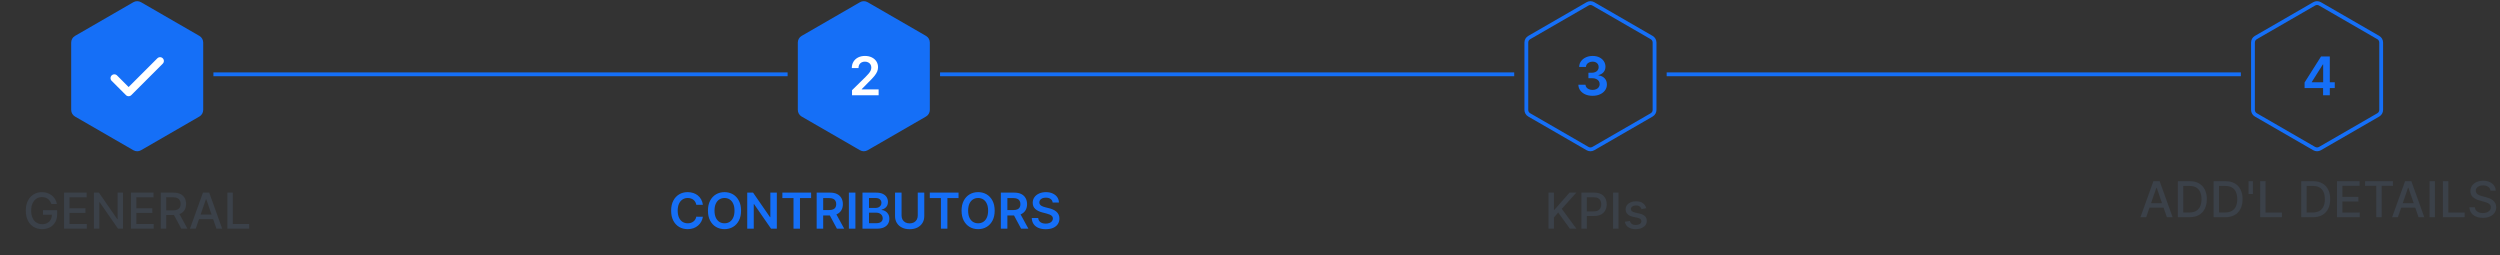 <svg width="656" height="67" viewBox="0 0 656 67" fill="none" xmlns="http://www.w3.org/2000/svg">
<rect x="0" y="0" width="656" height="67" fill="#333333" stroke="none"/>
<path d="M35 0.577C35.619 0.22 36.381 0.22 37 0.577L52.321 9.423C52.939 9.78 53.321 10.44 53.321 11.155V28.845C53.321 29.56 52.939 30.22 52.321 30.577L37 39.423C36.381 39.78 35.619 39.78 35 39.423L19.68 30.577C19.061 30.22 18.68 29.56 18.68 28.845V11.155C18.68 10.44 19.061 9.78 19.68 9.423L35 0.577Z" fill="#156FF7"/>
<path d="M42 16L33.75 24.25L30 20.5" stroke="white" stroke-width="2" stroke-linecap="round" stroke-linejoin="round"/>
<line x1="56" y1="19.5" x2="206.667" y2="19.5" stroke="#156FF7"/>
<path d="M225.917 1.01C226.381 0.742 226.953 0.742 227.417 1.01L242.737 9.856C243.201 10.124 243.487 10.619 243.487 11.155V28.845C243.487 29.381 243.201 29.876 242.737 30.144L227.417 38.99C226.953 39.258 226.381 39.258 225.917 38.99L210.596 30.144C210.132 29.876 209.846 29.381 209.846 28.845V11.155C209.846 10.619 210.132 10.124 210.596 9.856L225.917 1.01Z" fill="#156FF7" stroke="#156FF7"/>
<path d="M223.572 25V23.668L227.106 20.202C227.444 19.861 227.726 19.558 227.951 19.293C228.177 19.027 228.346 18.771 228.459 18.522C228.571 18.273 228.628 18.008 228.628 17.727C228.628 17.405 228.555 17.13 228.409 16.901C228.263 16.669 228.063 16.49 227.807 16.364C227.552 16.238 227.262 16.175 226.937 16.175C226.603 16.175 226.309 16.245 226.057 16.384C225.805 16.52 225.61 16.714 225.471 16.966C225.335 17.218 225.267 17.518 225.267 17.866H223.512C223.512 17.22 223.659 16.658 223.954 16.18C224.249 15.703 224.655 15.334 225.172 15.072C225.693 14.81 226.289 14.679 226.962 14.679C227.645 14.679 228.245 14.807 228.762 15.062C229.279 15.317 229.68 15.667 229.965 16.111C230.253 16.555 230.397 17.062 230.397 17.632C230.397 18.013 230.325 18.388 230.179 18.756C230.033 19.124 229.776 19.531 229.408 19.979C229.044 20.426 228.531 20.968 227.872 21.604L226.117 23.389V23.459H230.552V25H223.572Z" fill="white"/>
<line x1="246.667" y1="19.5" x2="397.333" y2="19.5" stroke="#156FF7"/>
<path d="M416.583 1.01C417.047 0.742 417.619 0.742 418.083 1.01L433.404 9.856C433.868 10.124 434.154 10.619 434.154 11.155V28.845C434.154 29.381 433.868 29.876 433.404 30.144L418.083 38.99C417.619 39.258 417.047 39.258 416.583 38.99L401.263 30.144C400.799 29.876 400.513 29.381 400.513 28.845V11.155C400.513 10.619 400.799 10.124 401.263 9.856L416.583 1.01Z" stroke="#156FF7"/>
<path d="M417.892 25.139C417.176 25.139 416.54 25.017 415.983 24.771C415.43 24.526 414.992 24.185 414.671 23.747C414.349 23.31 414.178 22.804 414.159 22.231H416.028C416.044 22.506 416.136 22.746 416.301 22.952C416.467 23.154 416.687 23.311 416.963 23.424C417.238 23.537 417.546 23.593 417.887 23.593C418.252 23.593 418.575 23.53 418.857 23.404C419.138 23.275 419.359 23.096 419.518 22.867C419.677 22.639 419.755 22.375 419.752 22.077C419.755 21.768 419.675 21.497 419.513 21.261C419.351 21.026 419.115 20.842 418.807 20.709C418.502 20.577 418.134 20.511 417.703 20.511H416.803V19.089H417.703C418.058 19.089 418.368 19.027 418.633 18.905C418.901 18.782 419.112 18.61 419.264 18.388C419.417 18.162 419.491 17.902 419.488 17.607C419.491 17.319 419.427 17.069 419.294 16.857C419.165 16.641 418.981 16.474 418.742 16.354C418.507 16.235 418.23 16.175 417.912 16.175C417.601 16.175 417.312 16.232 417.047 16.345C416.782 16.457 416.568 16.618 416.406 16.827C416.243 17.032 416.157 17.277 416.147 17.562H414.372C414.386 16.992 414.55 16.492 414.865 16.061C415.183 15.627 415.607 15.289 416.137 15.047C416.668 14.802 417.263 14.679 417.922 14.679C418.602 14.679 419.192 14.807 419.692 15.062C420.196 15.314 420.585 15.653 420.86 16.081C421.135 16.509 421.273 16.981 421.273 17.498C421.276 18.071 421.107 18.552 420.766 18.94C420.428 19.327 419.984 19.581 419.433 19.7V19.78C420.149 19.879 420.698 20.144 421.079 20.575C421.464 21.003 421.654 21.535 421.651 22.171C421.651 22.741 421.488 23.252 421.164 23.702C420.842 24.15 420.398 24.501 419.831 24.756C419.268 25.012 418.621 25.139 417.892 25.139Z" fill="#156FF7"/>
<line x1="437.333" y1="19.5" x2="588" y2="19.5" stroke="#156FF7"/>
<path d="M607.25 1.01C607.714 0.742 608.286 0.742 608.75 1.01L624.071 9.856C624.535 10.124 624.821 10.619 624.821 11.155V28.845C624.821 29.381 624.535 29.876 624.071 30.144L608.75 38.99C608.286 39.258 607.714 39.258 607.25 38.99L591.929 30.144C591.465 29.876 591.179 29.381 591.179 28.845V11.155C591.179 10.619 591.465 10.124 591.929 9.856L607.25 1.01Z" stroke="#156FF7"/>
<path d="M604.721 23.111V21.644L609.041 14.818H610.264V16.906H609.518L606.61 21.515V21.595H612.641V23.111H604.721ZM609.578 25V22.663L609.598 22.007V14.818H611.338V25H609.578Z" fill="#156FF7"/>
<path d="M184.438 53.735H182.711C182.662 53.452 182.571 53.202 182.439 52.983C182.307 52.761 182.142 52.574 181.945 52.42C181.748 52.266 181.523 52.15 181.271 52.074C181.022 51.993 180.752 51.953 180.463 51.953C179.949 51.953 179.494 52.083 179.097 52.341C178.7 52.597 178.389 52.972 178.164 53.468C177.939 53.96 177.827 54.562 177.827 55.273C177.827 55.996 177.939 56.605 178.164 57.101C178.392 57.593 178.703 57.966 179.097 58.218C179.494 58.467 179.948 58.592 180.458 58.592C180.742 58.592 181.006 58.555 181.252 58.481C181.502 58.404 181.725 58.292 181.922 58.144C182.122 57.996 182.29 57.815 182.425 57.599C182.564 57.384 182.659 57.138 182.711 56.861L184.438 56.87C184.373 57.319 184.233 57.741 184.018 58.135C183.805 58.529 183.527 58.877 183.182 59.178C182.837 59.477 182.434 59.711 181.973 59.88C181.511 60.046 180.999 60.129 180.435 60.129C179.604 60.129 178.863 59.937 178.21 59.552C177.558 59.167 177.044 58.612 176.668 57.886C176.293 57.159 176.105 56.288 176.105 55.273C176.105 54.254 176.294 53.383 176.673 52.66C177.051 51.934 177.567 51.378 178.219 50.993C178.872 50.608 179.611 50.416 180.435 50.416C180.962 50.416 181.451 50.49 181.903 50.638C182.356 50.785 182.759 51.002 183.113 51.289C183.467 51.572 183.758 51.92 183.985 52.332C184.216 52.741 184.367 53.209 184.438 53.735ZM194.454 55.273C194.454 56.291 194.264 57.164 193.882 57.89C193.503 58.614 192.986 59.167 192.331 59.552C191.678 59.937 190.938 60.129 190.11 60.129C189.282 60.129 188.541 59.937 187.885 59.552C187.233 59.164 186.716 58.609 186.334 57.886C185.955 57.159 185.766 56.288 185.766 55.273C185.766 54.254 185.955 53.383 186.334 52.66C186.716 51.934 187.233 51.378 187.885 50.993C188.541 50.608 189.282 50.416 190.11 50.416C190.938 50.416 191.678 50.608 192.331 50.993C192.986 51.378 193.503 51.934 193.882 52.66C194.264 53.383 194.454 54.254 194.454 55.273ZM192.732 55.273C192.732 54.556 192.62 53.951 192.395 53.459C192.174 52.963 191.866 52.589 191.472 52.337C191.078 52.081 190.624 51.953 190.11 51.953C189.596 51.953 189.142 52.081 188.748 52.337C188.355 52.589 188.045 52.963 187.821 53.459C187.599 53.951 187.488 54.556 187.488 55.273C187.488 55.99 187.599 56.596 187.821 57.092C188.045 57.584 188.355 57.958 188.748 58.213C189.142 58.466 189.596 58.592 190.11 58.592C190.624 58.592 191.078 58.466 191.472 58.213C191.866 57.958 192.174 57.584 192.395 57.092C192.62 56.596 192.732 55.99 192.732 55.273ZM203.843 50.545V60H202.32L197.865 53.56H197.786V60H196.074V50.545H197.606L202.057 56.99H202.14V50.545H203.843ZM205.294 51.981V50.545H212.837V51.981H209.915V60H208.216V51.981H205.294ZM214.291 60V50.545H217.837C218.563 50.545 219.173 50.672 219.665 50.924C220.16 51.176 220.534 51.53 220.787 51.986C221.042 52.438 221.17 52.966 221.17 53.569C221.17 54.175 221.041 54.702 220.782 55.148C220.527 55.591 220.15 55.934 219.651 56.178C219.153 56.418 218.54 56.538 217.814 56.538H215.289V55.116H217.583C218.008 55.116 218.355 55.057 218.626 54.94C218.897 54.82 219.097 54.646 219.226 54.419C219.359 54.188 219.425 53.905 219.425 53.569C219.425 53.234 219.359 52.948 219.226 52.711C219.094 52.471 218.893 52.289 218.622 52.166C218.351 52.04 218.002 51.977 217.574 51.977H216.004V60H214.291ZM219.176 55.716L221.516 60H219.605L217.306 55.716H219.176ZM224.459 50.545V60H222.746V50.545H224.459ZM226.314 60V50.545H229.933C230.616 50.545 231.184 50.653 231.637 50.869C232.092 51.081 232.432 51.372 232.657 51.741C232.885 52.11 232.999 52.529 232.999 52.997C232.999 53.382 232.925 53.711 232.777 53.985C232.629 54.256 232.431 54.476 232.181 54.645C231.932 54.814 231.654 54.936 231.346 55.01V55.102C231.681 55.12 232.003 55.224 232.311 55.411C232.622 55.596 232.875 55.858 233.072 56.196C233.269 56.535 233.368 56.944 233.368 57.424C233.368 57.913 233.249 58.353 233.012 58.744C232.775 59.132 232.418 59.438 231.941 59.663C231.464 59.888 230.864 60 230.141 60H226.314ZM228.027 58.569H229.869C230.49 58.569 230.938 58.45 231.212 58.213C231.489 57.973 231.627 57.666 231.627 57.29C231.627 57.01 231.558 56.758 231.42 56.533C231.281 56.305 231.084 56.127 230.829 55.998C230.573 55.865 230.269 55.799 229.915 55.799H228.027V58.569ZM228.027 54.566H229.721C230.016 54.566 230.283 54.513 230.519 54.405C230.756 54.294 230.943 54.139 231.078 53.939C231.217 53.735 231.286 53.495 231.286 53.218C231.286 52.852 231.157 52.55 230.898 52.314C230.643 52.077 230.263 51.958 229.758 51.958H228.027V54.566ZM240.818 50.545H242.53V56.722C242.53 57.399 242.37 57.995 242.05 58.509C241.733 59.023 241.287 59.425 240.712 59.714C240.136 60 239.464 60.143 238.694 60.143C237.922 60.143 237.248 60 236.672 59.714C236.097 59.425 235.65 59.023 235.333 58.509C235.016 57.995 234.858 57.399 234.858 56.722V50.545H236.571V56.579C236.571 56.973 236.657 57.324 236.829 57.632C237.004 57.94 237.251 58.181 237.568 58.356C237.885 58.529 238.26 58.615 238.694 58.615C239.128 58.615 239.504 58.529 239.821 58.356C240.141 58.181 240.387 57.94 240.559 57.632C240.732 57.324 240.818 56.973 240.818 56.579V50.545ZM243.977 51.981V50.545H251.52V51.981H248.598V60H246.899V51.981H243.977ZM261.003 55.273C261.003 56.291 260.812 57.164 260.431 57.89C260.052 58.614 259.535 59.167 258.88 59.552C258.227 59.937 257.487 60.129 256.659 60.129C255.831 60.129 255.09 59.937 254.434 59.552C253.782 59.164 253.264 58.609 252.883 57.886C252.504 57.159 252.315 56.288 252.315 55.273C252.315 54.254 252.504 53.383 252.883 52.66C253.264 51.934 253.782 51.378 254.434 50.993C255.09 50.608 255.831 50.416 256.659 50.416C257.487 50.416 258.227 50.608 258.88 50.993C259.535 51.378 260.052 51.934 260.431 52.66C260.812 53.383 261.003 54.254 261.003 55.273ZM259.281 55.273C259.281 54.556 259.169 53.951 258.944 53.459C258.723 52.963 258.415 52.589 258.021 52.337C257.627 52.081 257.173 51.953 256.659 51.953C256.145 51.953 255.691 52.081 255.297 52.337C254.903 52.589 254.594 52.963 254.369 53.459C254.148 53.951 254.037 54.556 254.037 55.273C254.037 55.99 254.148 56.596 254.369 57.092C254.594 57.584 254.903 57.958 255.297 58.213C255.691 58.466 256.145 58.592 256.659 58.592C257.173 58.592 257.627 58.466 258.021 58.213C258.415 57.958 258.723 57.584 258.944 57.092C259.169 56.596 259.281 55.99 259.281 55.273ZM262.622 60V50.545H266.168C266.894 50.545 267.504 50.672 267.996 50.924C268.492 51.176 268.865 51.53 269.118 51.986C269.373 52.438 269.501 52.966 269.501 53.569C269.501 54.175 269.372 54.702 269.113 55.148C268.858 55.591 268.481 55.934 267.982 56.178C267.484 56.418 266.871 56.538 266.145 56.538H263.62V55.116H265.914C266.339 55.116 266.687 55.057 266.957 54.94C267.228 54.82 267.428 54.646 267.557 54.419C267.69 54.188 267.756 53.905 267.756 53.569C267.756 53.234 267.69 52.948 267.557 52.711C267.425 52.471 267.224 52.289 266.953 52.166C266.682 52.04 266.333 51.977 265.905 51.977H264.335V60H262.622ZM267.507 55.716L269.847 60H267.936L265.637 55.716H267.507ZM276.216 53.145C276.173 52.741 275.991 52.427 275.671 52.203C275.354 51.978 274.942 51.866 274.434 51.866C274.077 51.866 273.77 51.92 273.515 52.027C273.26 52.135 273.064 52.281 272.929 52.466C272.793 52.651 272.724 52.861 272.721 53.098C272.721 53.295 272.766 53.466 272.855 53.611C272.947 53.755 273.072 53.879 273.229 53.98C273.386 54.079 273.56 54.162 273.75 54.229C273.941 54.297 274.134 54.354 274.328 54.4L275.214 54.622C275.571 54.705 275.914 54.817 276.243 54.959C276.576 55.1 276.873 55.279 277.134 55.494C277.399 55.71 277.608 55.97 277.762 56.275C277.916 56.579 277.993 56.936 277.993 57.346C277.993 57.9 277.851 58.387 277.568 58.809C277.285 59.227 276.876 59.555 276.34 59.792C275.808 60.026 275.163 60.143 274.406 60.143C273.67 60.143 273.032 60.029 272.49 59.801C271.952 59.574 271.53 59.241 271.225 58.804C270.924 58.367 270.761 57.835 270.736 57.207H272.421C272.446 57.536 272.547 57.81 272.726 58.029C272.904 58.247 273.136 58.41 273.423 58.518C273.712 58.626 274.035 58.68 274.392 58.68C274.765 58.68 275.091 58.624 275.371 58.514C275.654 58.4 275.876 58.243 276.036 58.043C276.196 57.84 276.277 57.602 276.28 57.332C276.277 57.086 276.205 56.882 276.063 56.722C275.922 56.559 275.723 56.424 275.468 56.316C275.215 56.205 274.92 56.107 274.581 56.021L273.506 55.744C272.727 55.544 272.112 55.24 271.659 54.834C271.21 54.425 270.985 53.882 270.985 53.205C270.985 52.648 271.136 52.16 271.438 51.741C271.742 51.323 272.156 50.998 272.679 50.767C273.203 50.533 273.795 50.416 274.457 50.416C275.128 50.416 275.716 50.533 276.22 50.767C276.728 50.998 277.127 51.319 277.416 51.732C277.705 52.141 277.855 52.612 277.864 53.145H276.216Z" fill="#156FF7"/>
<path opacity="0.4" d="M13.47 53.532C13.381 53.252 13.261 53.001 13.11 52.78C12.962 52.555 12.785 52.364 12.579 52.207C12.373 52.047 12.137 51.926 11.873 51.843C11.611 51.76 11.323 51.718 11.009 51.718C10.477 51.718 9.997 51.855 9.569 52.129C9.141 52.403 8.803 52.804 8.553 53.334C8.307 53.86 8.184 54.505 8.184 55.268C8.184 56.034 8.309 56.682 8.558 57.212C8.807 57.741 9.149 58.143 9.583 58.416C10.017 58.691 10.511 58.827 11.065 58.827C11.579 58.827 12.026 58.723 12.408 58.514C12.793 58.304 13.09 58.009 13.299 57.627C13.511 57.242 13.618 56.79 13.618 56.27L13.987 56.339H11.282V55.162H14.998V56.238C14.998 57.032 14.829 57.721 14.49 58.306C14.155 58.887 13.69 59.337 13.096 59.654C12.505 59.971 11.828 60.129 11.065 60.129C10.209 60.129 9.458 59.932 8.812 59.538C8.169 59.144 7.667 58.586 7.307 57.863C6.947 57.136 6.767 56.275 6.767 55.277C6.767 54.523 6.871 53.846 7.081 53.246C7.29 52.646 7.584 52.137 7.962 51.718C8.344 51.296 8.792 50.975 9.306 50.753C9.823 50.529 10.388 50.416 11 50.416C11.511 50.416 11.986 50.492 12.427 50.642C12.87 50.793 13.264 51.007 13.608 51.284C13.956 51.561 14.244 51.89 14.472 52.272C14.699 52.651 14.853 53.071 14.933 53.532H13.47ZM16.809 60V50.545H22.736V51.773H18.235V54.654H22.427V55.877H18.235V58.772H22.792V60H16.809ZM32.273 50.545V60H30.962L26.156 53.066H26.068V60H24.642V50.545H25.962L30.772 57.489H30.86V50.545H32.273ZM34.354 60V50.545H40.281V51.773H35.78V54.654H39.972V55.877H35.78V58.772H40.337V60H34.354ZM42.187 60V50.545H45.557C46.289 50.545 46.897 50.672 47.38 50.924C47.867 51.176 48.23 51.526 48.47 51.972C48.71 52.415 48.83 52.928 48.83 53.509C48.83 54.088 48.708 54.597 48.465 55.037C48.225 55.474 47.862 55.814 47.376 56.057C46.892 56.301 46.285 56.422 45.552 56.422H42.999V55.194H45.423C45.885 55.194 46.26 55.128 46.549 54.996C46.842 54.863 47.056 54.671 47.191 54.419C47.326 54.166 47.394 53.863 47.394 53.509C47.394 53.152 47.325 52.843 47.186 52.581C47.051 52.32 46.837 52.12 46.545 51.981C46.255 51.84 45.875 51.769 45.404 51.769H43.613V60H42.187ZM46.854 55.734L49.19 60H47.565L45.275 55.734H46.854ZM51.364 60H49.85L53.252 50.545H54.9L58.303 60H56.789L54.116 52.263H54.042L51.364 60ZM51.618 56.298H56.53V57.498H51.618V56.298ZM59.668 60V50.545H61.095V58.772H65.379V60H59.668Z" fill="#475569"/>
<path opacity="0.4" d="M406.328 60V50.545H407.754V55.06H407.87L411.835 50.545H413.631L409.818 54.802L413.645 60H411.928L408.871 55.776L407.754 57.059V60H406.328ZM414.961 60V50.545H418.331C419.066 50.545 419.676 50.679 420.159 50.947C420.642 51.215 421.004 51.581 421.244 52.046C421.484 52.508 421.604 53.028 421.604 53.606C421.604 54.188 421.482 54.711 421.239 55.176C420.999 55.637 420.636 56.004 420.15 56.275C419.666 56.542 419.058 56.676 418.326 56.676H416.009V55.467H418.197C418.661 55.467 419.038 55.387 419.328 55.227C419.617 55.063 419.829 54.842 419.965 54.562C420.1 54.282 420.168 53.963 420.168 53.606C420.168 53.249 420.1 52.932 419.965 52.655C419.829 52.378 419.616 52.161 419.323 52.004C419.034 51.847 418.652 51.769 418.178 51.769H416.387V60H414.961ZM424.703 50.545V60H423.276V50.545H424.703ZM431.983 54.64L430.732 54.862C430.679 54.702 430.596 54.55 430.482 54.405C430.372 54.26 430.221 54.142 430.03 54.049C429.839 53.957 429.601 53.911 429.314 53.911C428.924 53.911 428.597 53.999 428.336 54.174C428.074 54.346 427.943 54.569 427.943 54.843C427.943 55.08 428.031 55.271 428.206 55.416C428.382 55.56 428.665 55.679 429.056 55.771L430.182 56.03C430.835 56.181 431.321 56.413 431.641 56.727C431.961 57.041 432.121 57.449 432.121 57.95C432.121 58.375 431.998 58.754 431.752 59.086C431.509 59.415 431.169 59.674 430.732 59.861C430.298 60.049 429.794 60.143 429.222 60.143C428.428 60.143 427.78 59.974 427.278 59.635C426.777 59.294 426.469 58.809 426.355 58.181L427.689 57.978C427.772 58.326 427.943 58.589 428.202 58.767C428.46 58.943 428.797 59.031 429.213 59.031C429.665 59.031 430.027 58.937 430.298 58.749C430.569 58.558 430.704 58.326 430.704 58.052C430.704 57.83 430.621 57.644 430.455 57.493C430.292 57.342 430.041 57.229 429.702 57.152L428.502 56.889C427.84 56.738 427.351 56.498 427.034 56.168C426.72 55.839 426.563 55.422 426.563 54.917C426.563 54.499 426.68 54.133 426.914 53.819C427.148 53.505 427.471 53.26 427.883 53.084C428.296 52.906 428.768 52.817 429.301 52.817C430.067 52.817 430.67 52.983 431.11 53.315C431.55 53.645 431.841 54.086 431.983 54.64Z" fill="#475569"/>
<path opacity="0.4" d="M563.162 57H561.647L565.05 47.545H566.698L570.1 57H568.586L565.913 49.263H565.839L563.162 57ZM563.415 53.298H568.327V54.498H563.415V53.298ZM574.526 57H571.465V47.545H574.623C575.55 47.545 576.345 47.735 577.01 48.113C577.675 48.489 578.184 49.029 578.538 49.734C578.895 50.435 579.073 51.277 579.073 52.259C579.073 53.244 578.893 54.09 578.533 54.798C578.176 55.506 577.659 56.05 576.982 56.432C576.305 56.811 575.486 57 574.526 57ZM572.892 55.754H574.448C575.168 55.754 575.766 55.618 576.244 55.347C576.721 55.073 577.078 54.678 577.315 54.161C577.552 53.641 577.67 53.007 577.67 52.259C577.67 51.517 577.552 50.888 577.315 50.371C577.081 49.854 576.731 49.461 576.267 49.194C575.802 48.926 575.225 48.792 574.535 48.792H572.892V55.754ZM583.908 57H580.847V47.545H584.005C584.931 47.545 585.727 47.735 586.392 48.113C587.056 48.489 587.566 49.029 587.92 49.734C588.277 50.435 588.455 51.277 588.455 52.259C588.455 53.244 588.275 54.09 587.915 54.798C587.558 55.506 587.041 56.05 586.364 56.432C585.687 56.811 584.868 57 583.908 57ZM582.274 55.754H583.83C584.55 55.754 585.148 55.618 585.625 55.347C586.102 55.073 586.459 54.678 586.696 54.161C586.933 53.641 587.052 53.007 587.052 52.259C587.052 51.517 586.933 50.888 586.696 50.371C586.462 49.854 586.113 49.461 585.648 49.194C585.184 48.926 584.607 48.792 583.917 48.792H582.274V55.754ZM591.166 47.545V50.911H590.021V47.545H591.166ZM593.06 57V47.545H594.487V55.772H598.771V57H593.06ZM606.899 57H603.839V47.545H606.996C607.923 47.545 608.718 47.735 609.383 48.113C610.048 48.489 610.557 49.029 610.911 49.734C611.268 50.435 611.446 51.277 611.446 52.259C611.446 53.244 611.266 54.09 610.906 54.798C610.549 55.506 610.032 56.05 609.355 56.432C608.678 56.811 607.859 57 606.899 57ZM605.265 55.754H606.821C607.541 55.754 608.14 55.618 608.617 55.347C609.094 55.073 609.451 54.678 609.688 54.161C609.925 53.641 610.043 53.007 610.043 52.259C610.043 51.517 609.925 50.888 609.688 50.371C609.454 49.854 609.104 49.461 608.64 49.194C608.175 48.926 607.598 48.792 606.908 48.792H605.265V55.754ZM613.22 57V47.545H619.148V48.773H614.647V51.654H618.839V52.877H614.647V55.772H619.203V57H613.22ZM620.587 48.773V47.545H627.904V48.773H624.954V57H623.532V48.773H620.587ZM629.203 57H627.688L631.091 47.545H632.739L636.141 57H634.627L631.954 49.263H631.88L629.203 57ZM629.456 53.298H634.368V54.498H629.456V53.298ZM638.933 47.545V57H637.506V47.545H638.933ZM641.01 57V47.545H642.437V55.772H646.721V57H641.01ZM653.505 50.029C653.456 49.592 653.253 49.254 652.896 49.014C652.539 48.77 652.089 48.649 651.547 48.649C651.16 48.649 650.824 48.71 650.541 48.834C650.258 48.953 650.038 49.12 649.881 49.332C649.727 49.541 649.65 49.78 649.65 50.048C649.65 50.272 649.702 50.466 649.807 50.629C649.915 50.792 650.055 50.929 650.227 51.04C650.403 51.148 650.59 51.239 650.79 51.312C650.99 51.383 651.183 51.442 651.367 51.488L652.291 51.728C652.592 51.802 652.902 51.902 653.219 52.028C653.536 52.154 653.83 52.32 654.1 52.527C654.371 52.733 654.59 52.988 654.756 53.293C654.925 53.598 655.01 53.962 655.01 54.387C655.01 54.923 654.871 55.398 654.594 55.814C654.32 56.229 653.922 56.557 653.399 56.797C652.879 57.037 652.249 57.157 651.511 57.157C650.803 57.157 650.19 57.045 649.673 56.82C649.156 56.595 648.751 56.277 648.459 55.864C648.167 55.449 648.005 54.956 647.974 54.387H649.405C649.433 54.729 649.544 55.013 649.738 55.241C649.935 55.466 650.186 55.633 650.49 55.744C650.798 55.852 651.135 55.906 651.501 55.906C651.905 55.906 652.263 55.843 652.577 55.717C652.894 55.587 653.143 55.409 653.325 55.181C653.506 54.95 653.597 54.681 653.597 54.373C653.597 54.093 653.517 53.864 653.357 53.685C653.2 53.507 652.986 53.359 652.715 53.242C652.448 53.125 652.145 53.022 651.806 52.933L650.689 52.628C649.932 52.422 649.332 52.119 648.888 51.719C648.448 51.319 648.228 50.789 648.228 50.131C648.228 49.586 648.376 49.11 648.671 48.704C648.967 48.298 649.367 47.983 649.872 47.758C650.376 47.53 650.946 47.416 651.58 47.416C652.22 47.416 652.785 47.529 653.274 47.753C653.766 47.978 654.154 48.287 654.437 48.681C654.721 49.072 654.868 49.521 654.881 50.029H653.505Z" fill="#475569"/>
</svg>
